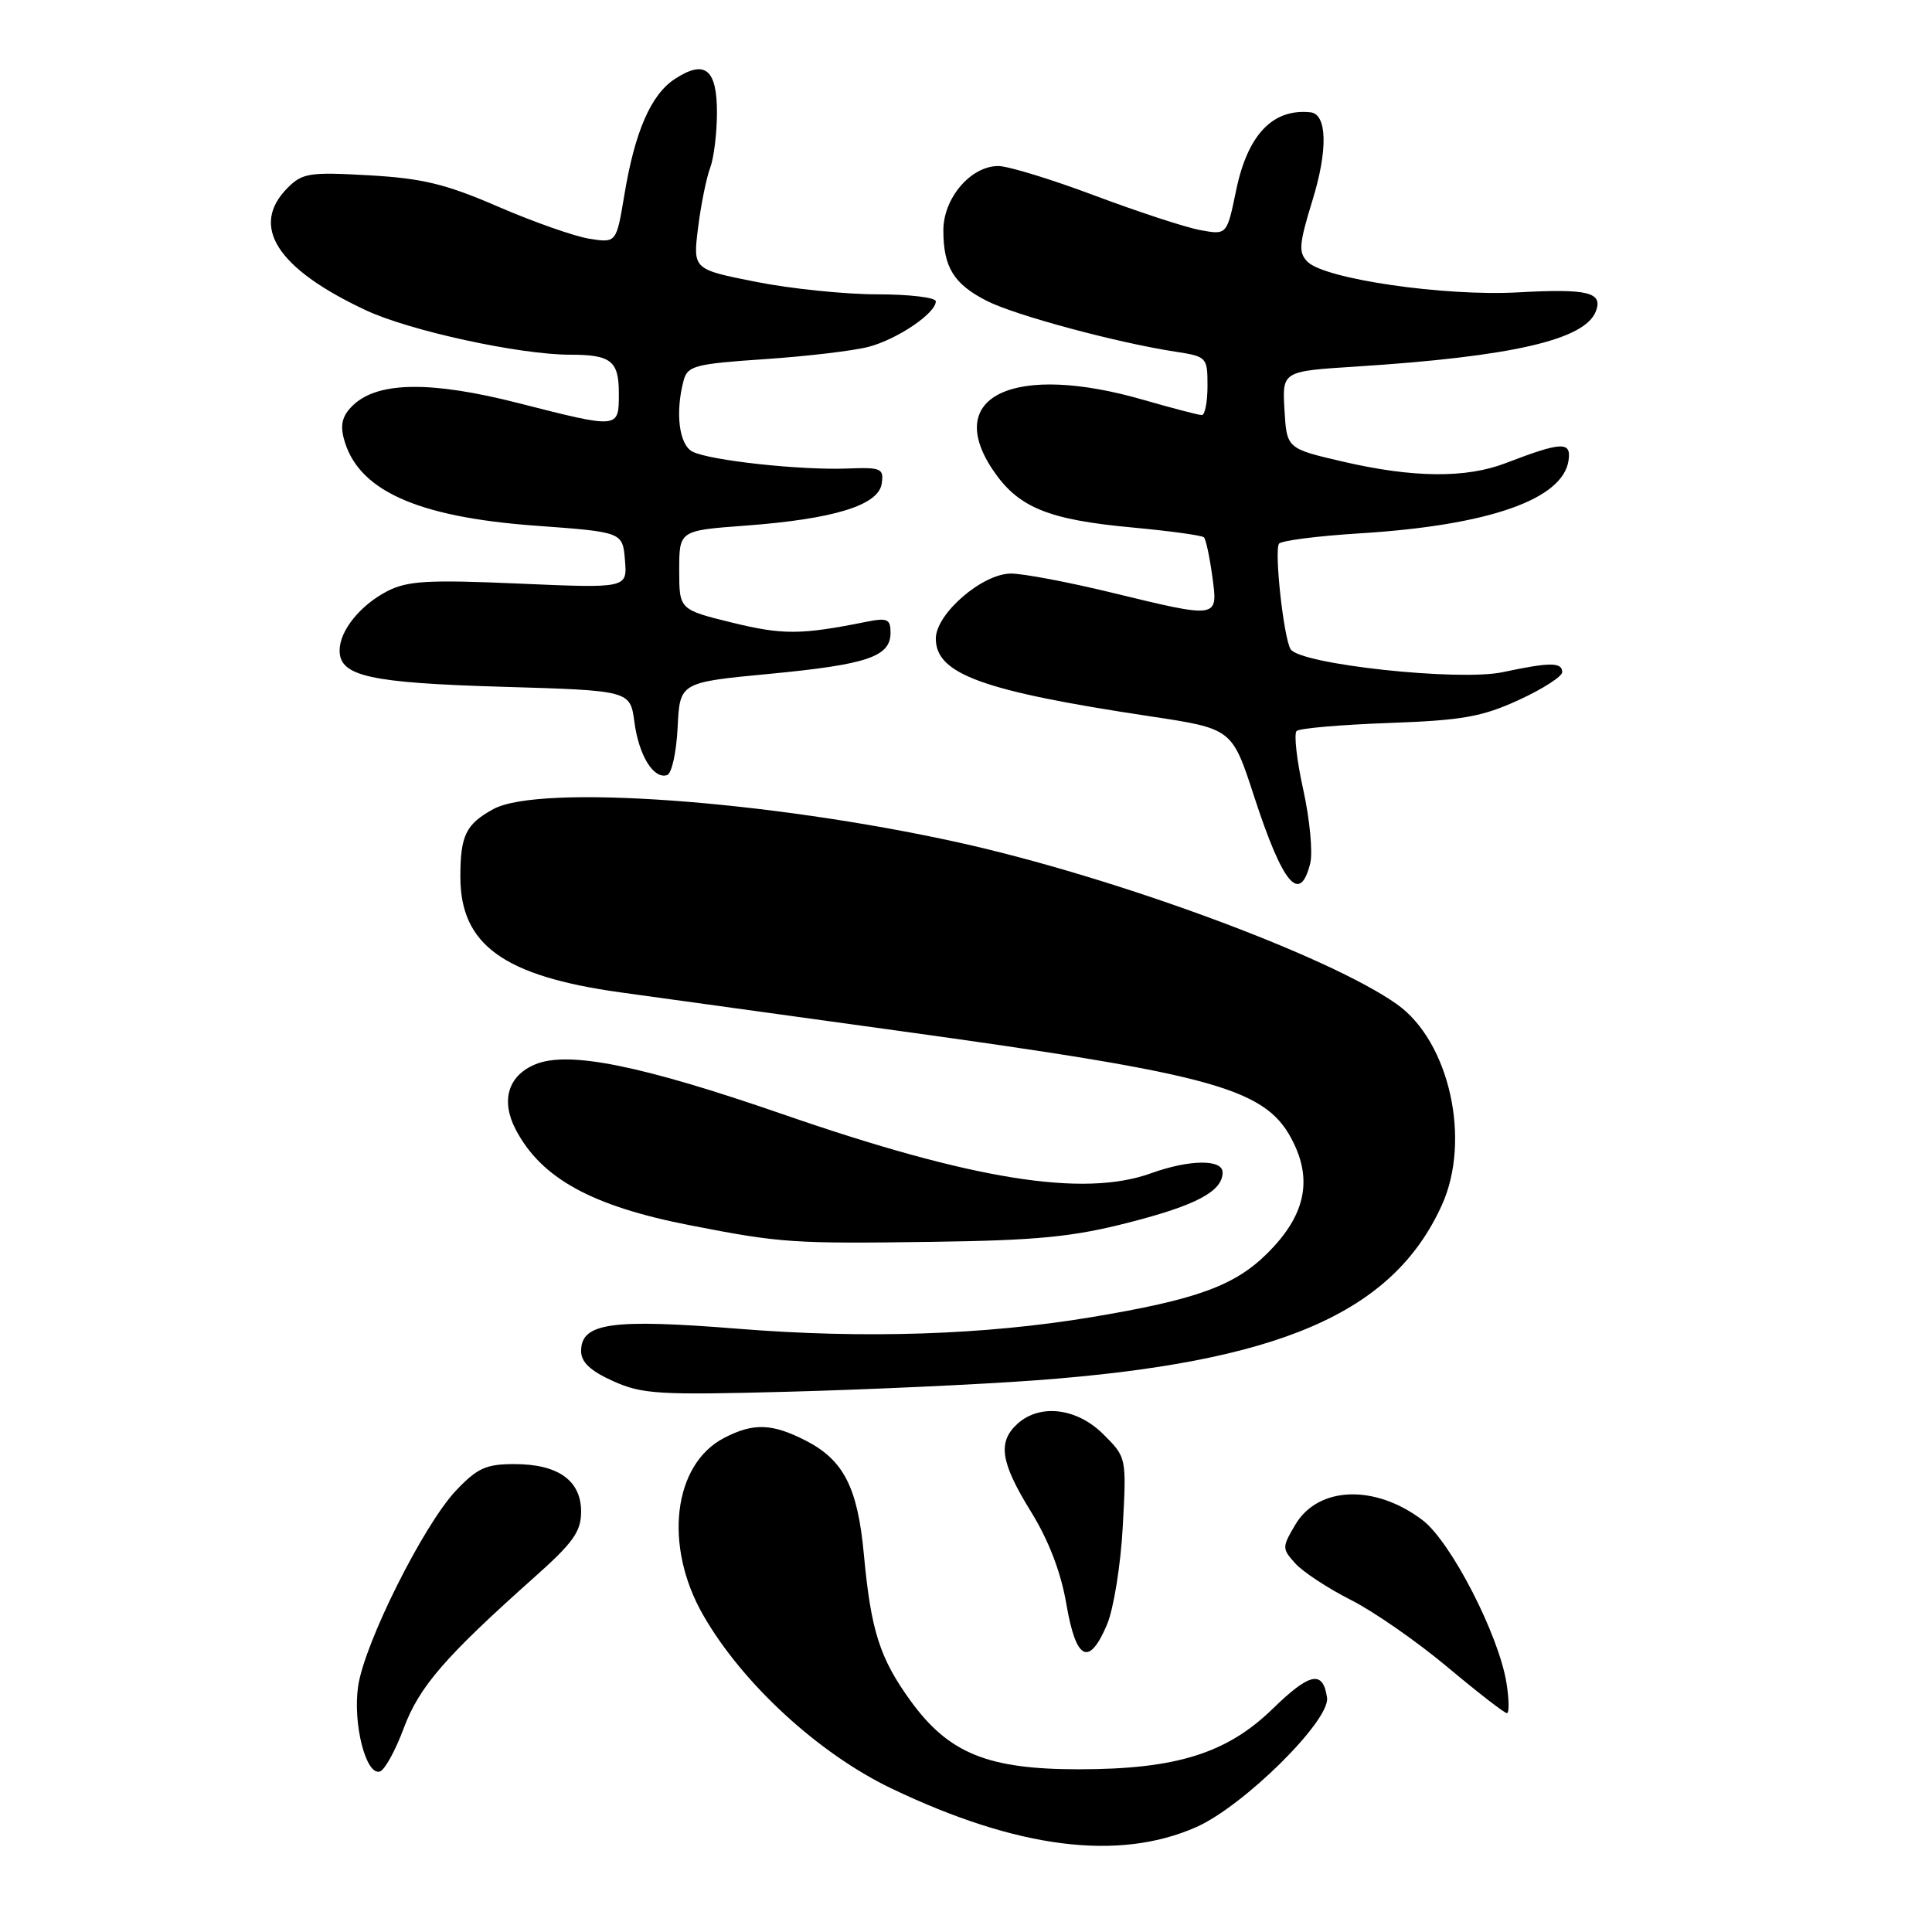 <?xml version="1.0" encoding="UTF-8" standalone="no"?>
<!DOCTYPE svg PUBLIC "-//W3C//DTD SVG 1.1//EN" "http://www.w3.org/Graphics/SVG/1.1/DTD/svg11.dtd" >
<svg xmlns="http://www.w3.org/2000/svg" xmlns:xlink="http://www.w3.org/1999/xlink" version="1.1" viewBox="0 0 256 256">
 <g >
 <path fill="currentColor"
d=" M 158.51 242.10 C 164.81 239.31 176.28 227.96 175.84 224.95 C 175.30 221.27 173.57 221.62 168.62 226.44 C 162.55 232.34 155.85 234.43 143.00 234.44 C 130.91 234.45 125.73 232.35 120.67 225.39 C 116.57 219.73 115.41 216.10 114.47 206.00 C 113.65 197.10 111.80 193.48 106.79 190.90 C 102.31 188.60 99.84 188.52 95.97 190.52 C 89.19 194.02 87.90 204.81 93.17 214.00 C 98.34 223.04 108.46 232.36 118.14 236.99 C 134.80 244.96 148.21 246.65 158.51 242.10 Z  M 53.50 228.99 C 55.55 223.49 58.99 219.52 70.81 208.99 C 75.95 204.42 77.00 202.94 77.00 200.30 C 77.00 196.17 73.95 194.00 68.15 194.00 C 64.40 194.00 63.24 194.53 60.41 197.52 C 56.12 202.07 48.32 217.65 47.46 223.40 C 46.72 228.35 48.49 235.33 50.34 234.73 C 50.98 234.53 52.40 231.95 53.50 228.99 Z  M 199.62 223.02 C 198.60 216.62 192.25 204.29 188.51 201.44 C 182.22 196.65 174.67 196.91 171.64 202.02 C 169.86 205.04 169.86 205.19 171.65 207.18 C 172.67 208.30 175.97 210.47 179.00 212.00 C 182.03 213.53 187.78 217.53 191.79 220.89 C 195.80 224.25 199.35 227.00 199.67 227.00 C 199.99 227.00 199.97 225.21 199.62 223.02 Z  M 146.69 215.25 C 147.56 213.19 148.50 207.36 148.77 202.31 C 149.27 193.11 149.27 193.11 146.21 190.06 C 142.71 186.56 137.81 185.96 134.83 188.65 C 132.16 191.07 132.56 193.75 136.60 200.29 C 138.97 204.13 140.58 208.33 141.30 212.56 C 142.58 220.03 144.30 220.89 146.69 215.25 Z  M 137.10 182.91 C 169.47 180.53 184.54 174.04 191.05 159.69 C 194.97 151.07 192.06 138.03 185.13 133.09 C 176.16 126.70 147.78 116.23 127.00 111.63 C 101.71 106.05 71.47 103.88 65.37 107.21 C 61.73 109.21 61.00 110.70 61.00 116.18 C 61.00 125.19 66.72 129.33 82.18 131.49 C 87.85 132.28 104.20 134.54 118.50 136.51 C 161.84 142.49 167.99 144.24 171.49 151.61 C 173.89 156.68 172.79 161.21 168.00 166.00 C 163.62 170.38 158.58 172.21 144.50 174.55 C 130.38 176.89 114.57 177.41 97.84 176.07 C 81.02 174.72 77.00 175.29 77.00 179.02 C 77.00 180.50 78.23 181.65 81.25 183.01 C 85.10 184.74 87.28 184.87 104.50 184.41 C 114.95 184.13 129.62 183.46 137.10 182.91 Z  M 149.50 162.01 C 158.53 159.71 162.00 157.85 162.00 155.35 C 162.00 153.58 157.60 153.63 152.50 155.47 C 143.54 158.70 128.81 156.33 103.69 147.63 C 84.98 141.16 75.32 139.21 70.93 141.03 C 67.33 142.52 66.33 145.81 68.32 149.64 C 71.70 156.13 78.42 159.83 91.50 162.37 C 103.44 164.70 105.06 164.81 123.50 164.55 C 137.42 164.36 142.13 163.90 149.50 162.01 Z  M 173.61 114.40 C 173.97 112.98 173.56 108.59 172.69 104.65 C 171.82 100.72 171.43 97.21 171.81 96.86 C 172.19 96.50 177.68 96.03 184.00 95.80 C 193.76 95.45 196.37 94.99 201.25 92.75 C 204.41 91.30 207.00 89.64 207.00 89.06 C 207.00 87.73 205.37 87.73 199.15 89.06 C 193.34 90.31 172.25 88.03 171.01 86.02 C 170.10 84.54 168.83 73.08 169.47 72.05 C 169.72 71.64 174.56 71.02 180.21 70.67 C 197.23 69.62 207.08 66.18 207.84 61.02 C 208.22 58.45 206.96 58.51 199.50 61.37 C 194.26 63.39 187.25 63.32 178.00 61.18 C 170.50 59.44 170.50 59.44 170.20 54.31 C 169.90 49.19 169.90 49.19 179.70 48.57 C 200.35 47.25 210.01 45.03 211.46 41.25 C 212.43 38.72 210.40 38.23 201.15 38.74 C 191.39 39.28 175.56 36.98 173.26 34.69 C 172.03 33.46 172.12 32.37 173.91 26.54 C 175.97 19.88 175.86 15.11 173.64 14.88 C 168.64 14.36 165.31 17.86 163.79 25.24 C 162.57 31.14 162.57 31.14 159.04 30.49 C 157.09 30.13 150.81 28.07 145.07 25.92 C 139.33 23.76 133.58 22.00 132.28 22.00 C 128.63 22.00 125.00 26.25 125.00 30.52 C 125.00 35.41 126.38 37.65 130.78 39.88 C 134.55 41.79 147.99 45.41 155.75 46.60 C 159.91 47.24 160.00 47.34 160.00 51.13 C 160.00 53.26 159.66 55.00 159.25 55.00 C 158.83 55.00 155.35 54.09 151.50 52.98 C 134.50 48.07 125.03 52.40 131.48 62.15 C 134.84 67.22 138.77 68.86 150.09 69.90 C 155.03 70.36 159.27 70.94 159.53 71.20 C 159.78 71.45 160.28 73.76 160.63 76.33 C 161.41 82.02 161.59 81.99 147.19 78.50 C 141.51 77.12 135.57 76.00 133.97 76.00 C 130.16 76.00 124.00 81.33 124.00 84.62 C 124.00 89.32 130.20 91.57 152.37 94.91 C 163.25 96.55 163.25 96.55 166.15 105.45 C 169.98 117.20 172.23 119.90 173.61 114.40 Z  M 89.79 96.38 C 90.08 90.42 90.08 90.42 101.96 89.29 C 114.95 88.05 118.00 87.01 118.00 83.84 C 118.00 82.02 117.59 81.83 114.75 82.40 C 106.14 84.13 103.71 84.14 97.05 82.51 C 90.00 80.78 90.00 80.78 90.00 75.54 C 90.00 70.30 90.00 70.30 98.75 69.65 C 110.47 68.78 116.40 66.96 116.83 64.09 C 117.13 62.07 116.78 61.91 112.33 62.08 C 106.09 62.33 94.00 61.01 91.75 59.84 C 89.97 58.91 89.45 54.65 90.59 50.39 C 91.11 48.47 92.12 48.21 101.33 47.59 C 106.92 47.21 113.13 46.48 115.12 45.95 C 118.93 44.94 124.00 41.50 124.00 39.93 C 124.00 39.42 120.51 39.00 116.25 39.00 C 111.99 39.00 104.74 38.26 100.15 37.34 C 91.81 35.69 91.81 35.69 92.50 30.16 C 92.88 27.12 93.60 23.56 94.10 22.25 C 94.59 20.94 95.00 17.63 95.00 14.90 C 95.00 9.13 93.39 7.86 89.41 10.47 C 86.25 12.54 84.12 17.44 82.73 25.83 C 81.67 32.20 81.67 32.20 78.07 31.63 C 76.09 31.31 70.67 29.40 66.02 27.39 C 59.10 24.39 55.99 23.63 48.91 23.23 C 41.05 22.78 40.07 22.93 38.13 24.87 C 33.06 29.94 36.66 35.59 48.50 41.12 C 54.32 43.84 68.86 47.00 75.55 47.00 C 80.97 47.00 82.00 47.82 82.00 52.11 C 82.00 56.84 82.10 56.83 68.68 53.41 C 57.27 50.50 50.26 50.55 46.93 53.56 C 45.45 54.90 45.06 56.11 45.52 57.96 C 47.24 64.90 55.07 68.50 71.00 69.66 C 82.50 70.50 82.50 70.50 82.81 74.22 C 83.12 77.95 83.12 77.95 68.79 77.33 C 56.64 76.80 53.98 76.96 51.29 78.35 C 47.72 80.20 45.00 83.58 45.00 86.19 C 45.00 89.60 48.93 90.48 66.50 91.00 C 83.50 91.50 83.50 91.50 84.06 95.66 C 84.65 100.12 86.61 103.29 88.40 102.70 C 89.01 102.50 89.63 99.66 89.79 96.38 Z "/>
</g>
</svg>